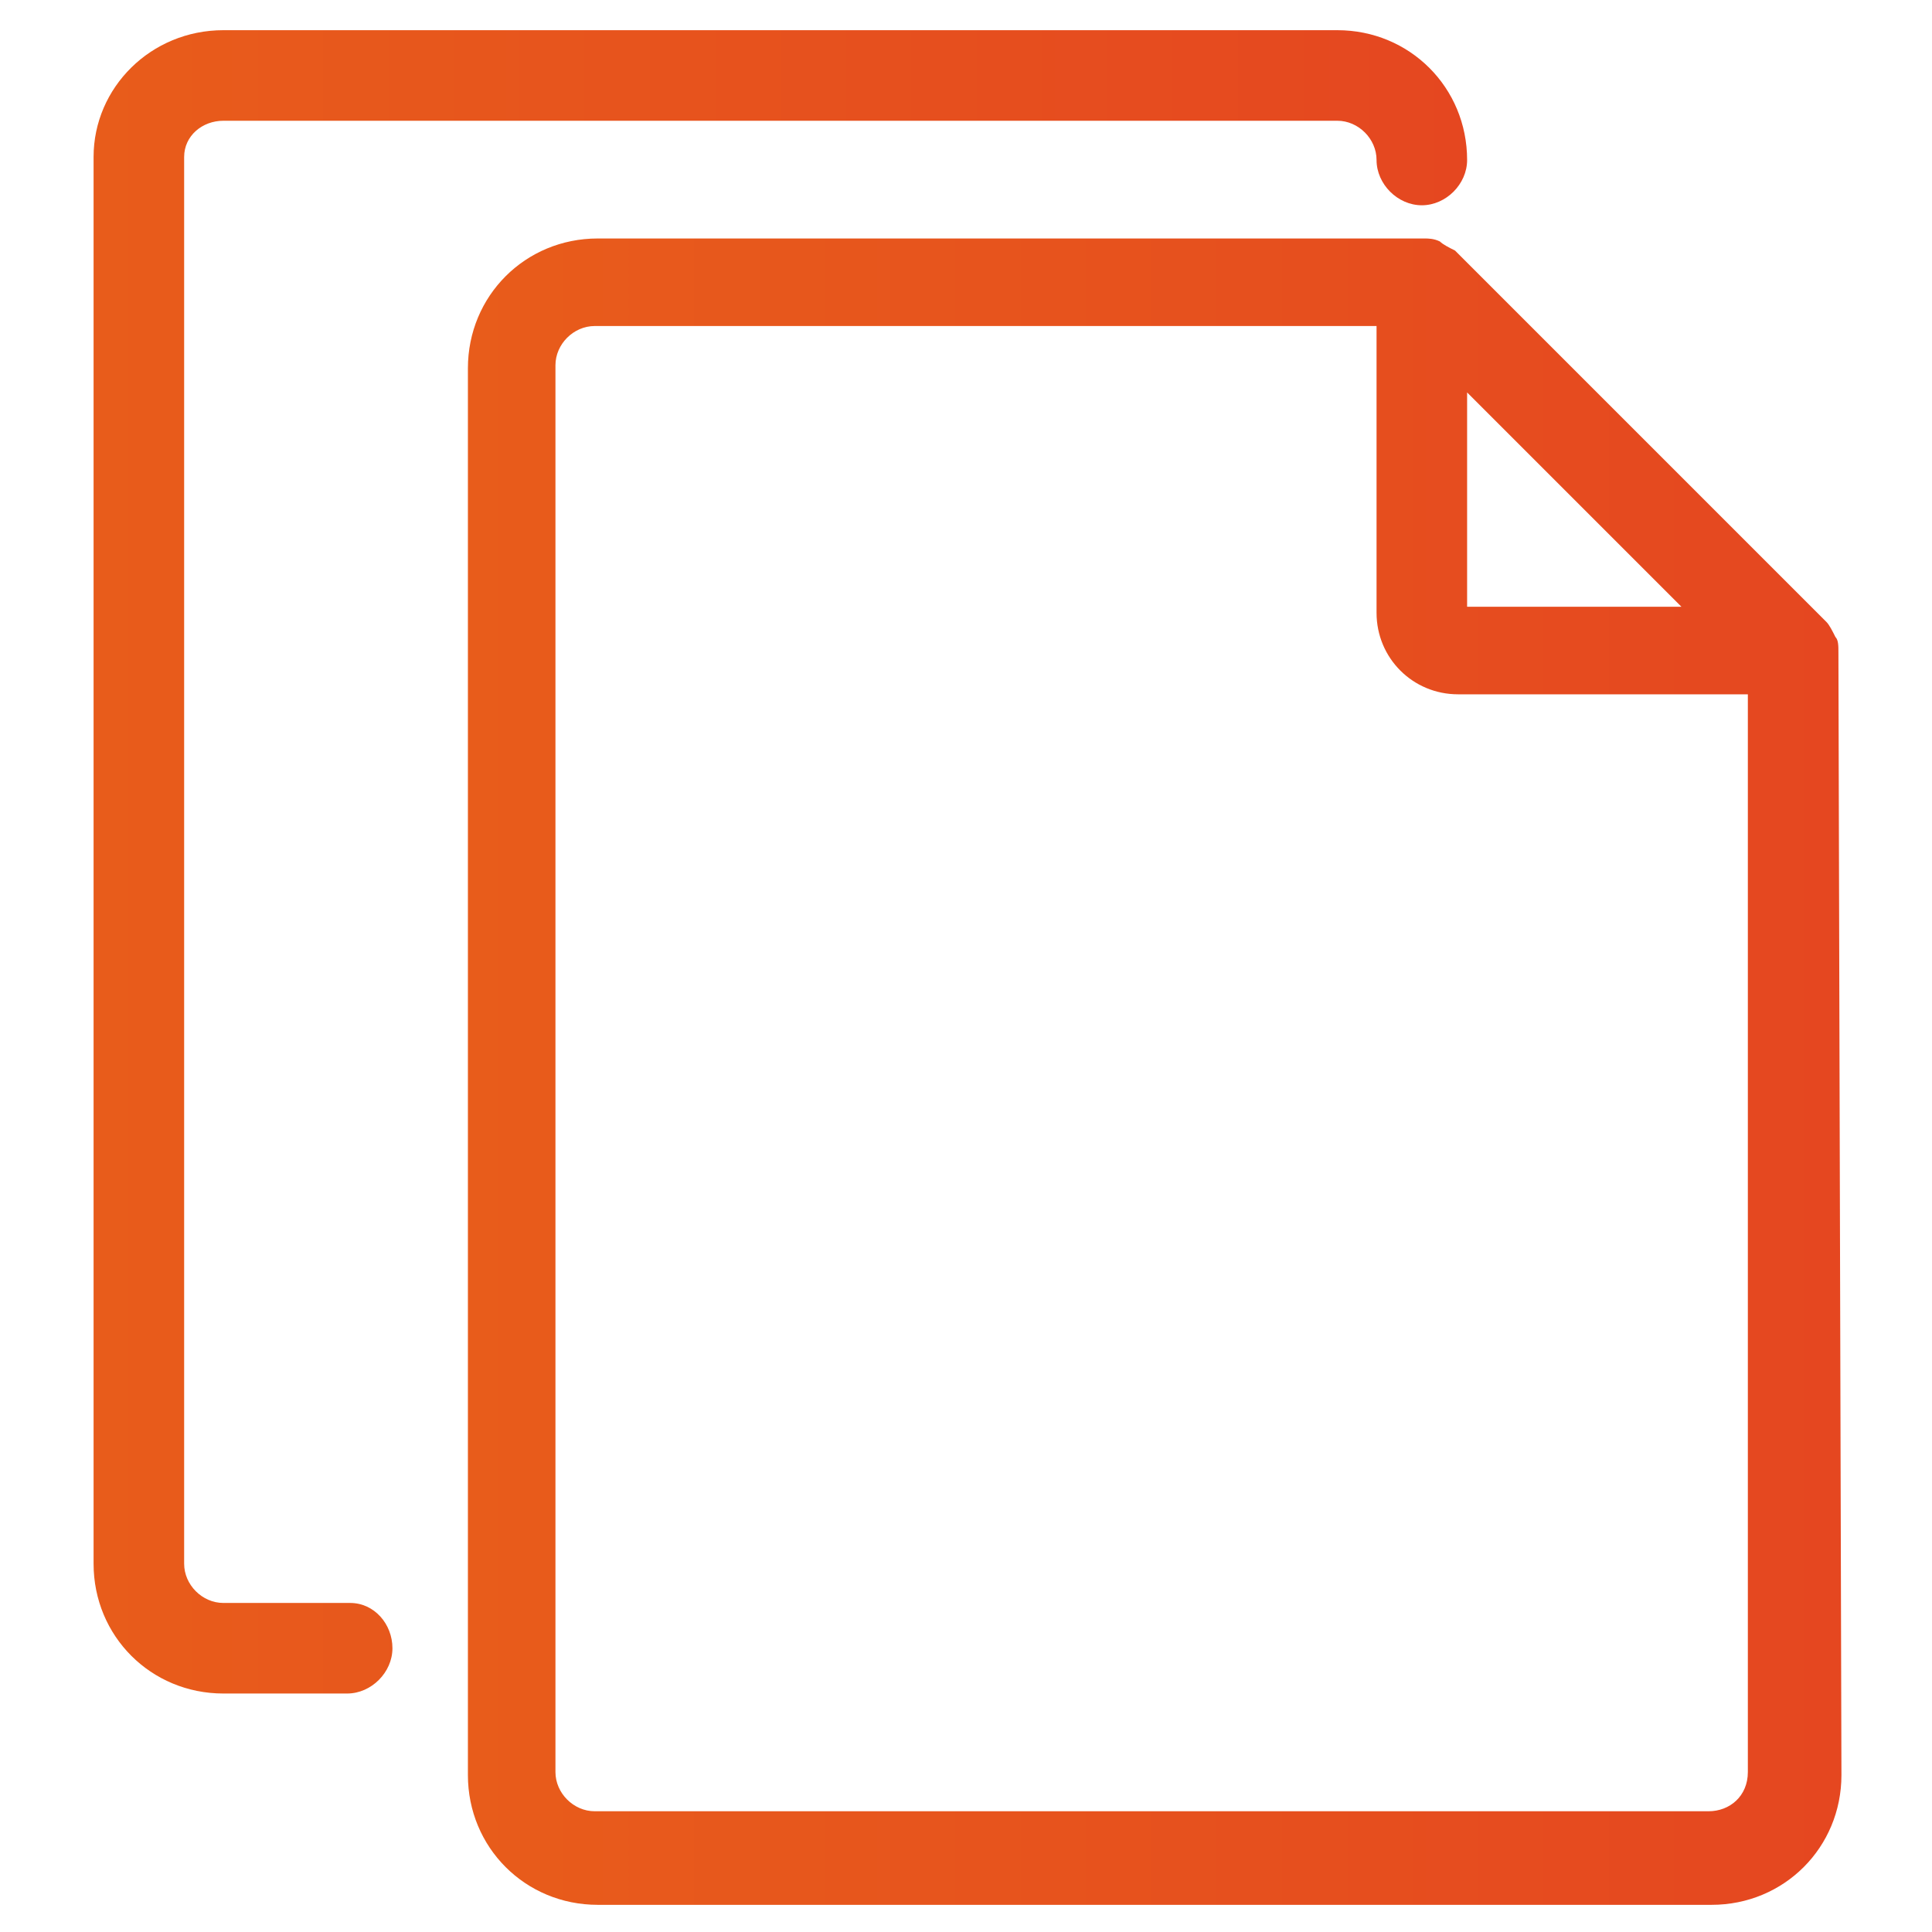 
<svg version="1.1" id="Layer_1" xmlns="http://www.w3.org/2000/svg" xmlns:xlink="http://www.w3.org/1999/xlink" x="0px" y="0px"
	 viewBox="0 0 64 64" style="enable-background:new 0 0 64 64;" xml:space="preserve">
<style type="text/css">
	.st0{fill:url(#SVGID_1_);}
	.st1{fill:url(#SVGID_2_);}
</style>
<g>
	<linearGradient id="SVGID_1_" gradientUnits="userSpaceOnUse" x1="3.127" y1="28.556" x2="48.59" y2="28.556">
		<stop  offset="7.689312e-07" style="stop-color:#E85C1B"/>
		<stop  offset="1" style="stop-color:#E54720"/>
	</linearGradient>
	<path class="st0" d="M11.6,53.1H7.4c-0.7,0-1.3-0.6-1.3-1.3V5.2C6.1,4.5,6.7,4,7.4,4h36.9c0.7,0,1.3,0.6,1.3,1.3
		c0,0.8,0.7,1.5,1.5,1.5s1.5-0.7,1.5-1.5c0-2.4-1.9-4.3-4.3-4.3H7.4C5,1,3.1,2.9,3.1,5.2v46.6c0,2.4,1.9,4.3,4.3,4.3h4.1
		c0.8,0,1.5-0.7,1.5-1.5S12.4,53.1,11.6,53.1z"/>
	<linearGradient id="SVGID_2_" gradientUnits="userSpaceOnUse" x1="15.41" y1="35.445" x2="60.873" y2="35.445">
		<stop  offset="7.689312e-07" style="stop-color:#E85C1B"/>
		<stop  offset="1" style="stop-color:#E54720"/>
	</linearGradient>
	<path class="st1" d="M60.9,21.6c0-0.2,0-0.4-0.1-0.5c0,0,0,0,0,0c-0.1-0.2-0.2-0.4-0.3-0.5c0,0,0,0,0,0L48.2,8.3c0,0,0,0,0,0l0,0
		c0,0,0,0,0,0C48,8.2,47.8,8.1,47.7,8c0,0,0,0,0,0c-0.2-0.1-0.4-0.1-0.5-0.1c0,0,0,0,0,0c0,0,0,0,0,0c0,0,0,0,0,0l-27.4,0
		c-2.4,0-4.3,1.9-4.3,4.3v46.6c0,2.4,1.9,4.3,4.3,4.3h36.9c2.4,0,4.3-1.9,4.3-4.3L60.9,21.6C60.9,21.6,60.9,21.6,60.9,21.6
		C60.9,21.6,60.9,21.6,60.9,21.6z M48.6,13l7.1,7.1h-7.1V13z M56.6,60H19.7c-0.7,0-1.3-0.6-1.3-1.3V12.1c0-0.7,0.6-1.3,1.3-1.3
		l25.9,0v9.5c0,1.5,1.2,2.7,2.7,2.7h9.6v35.7C57.9,59.5,57.3,60,56.6,60z"/>
</g>
</svg>
